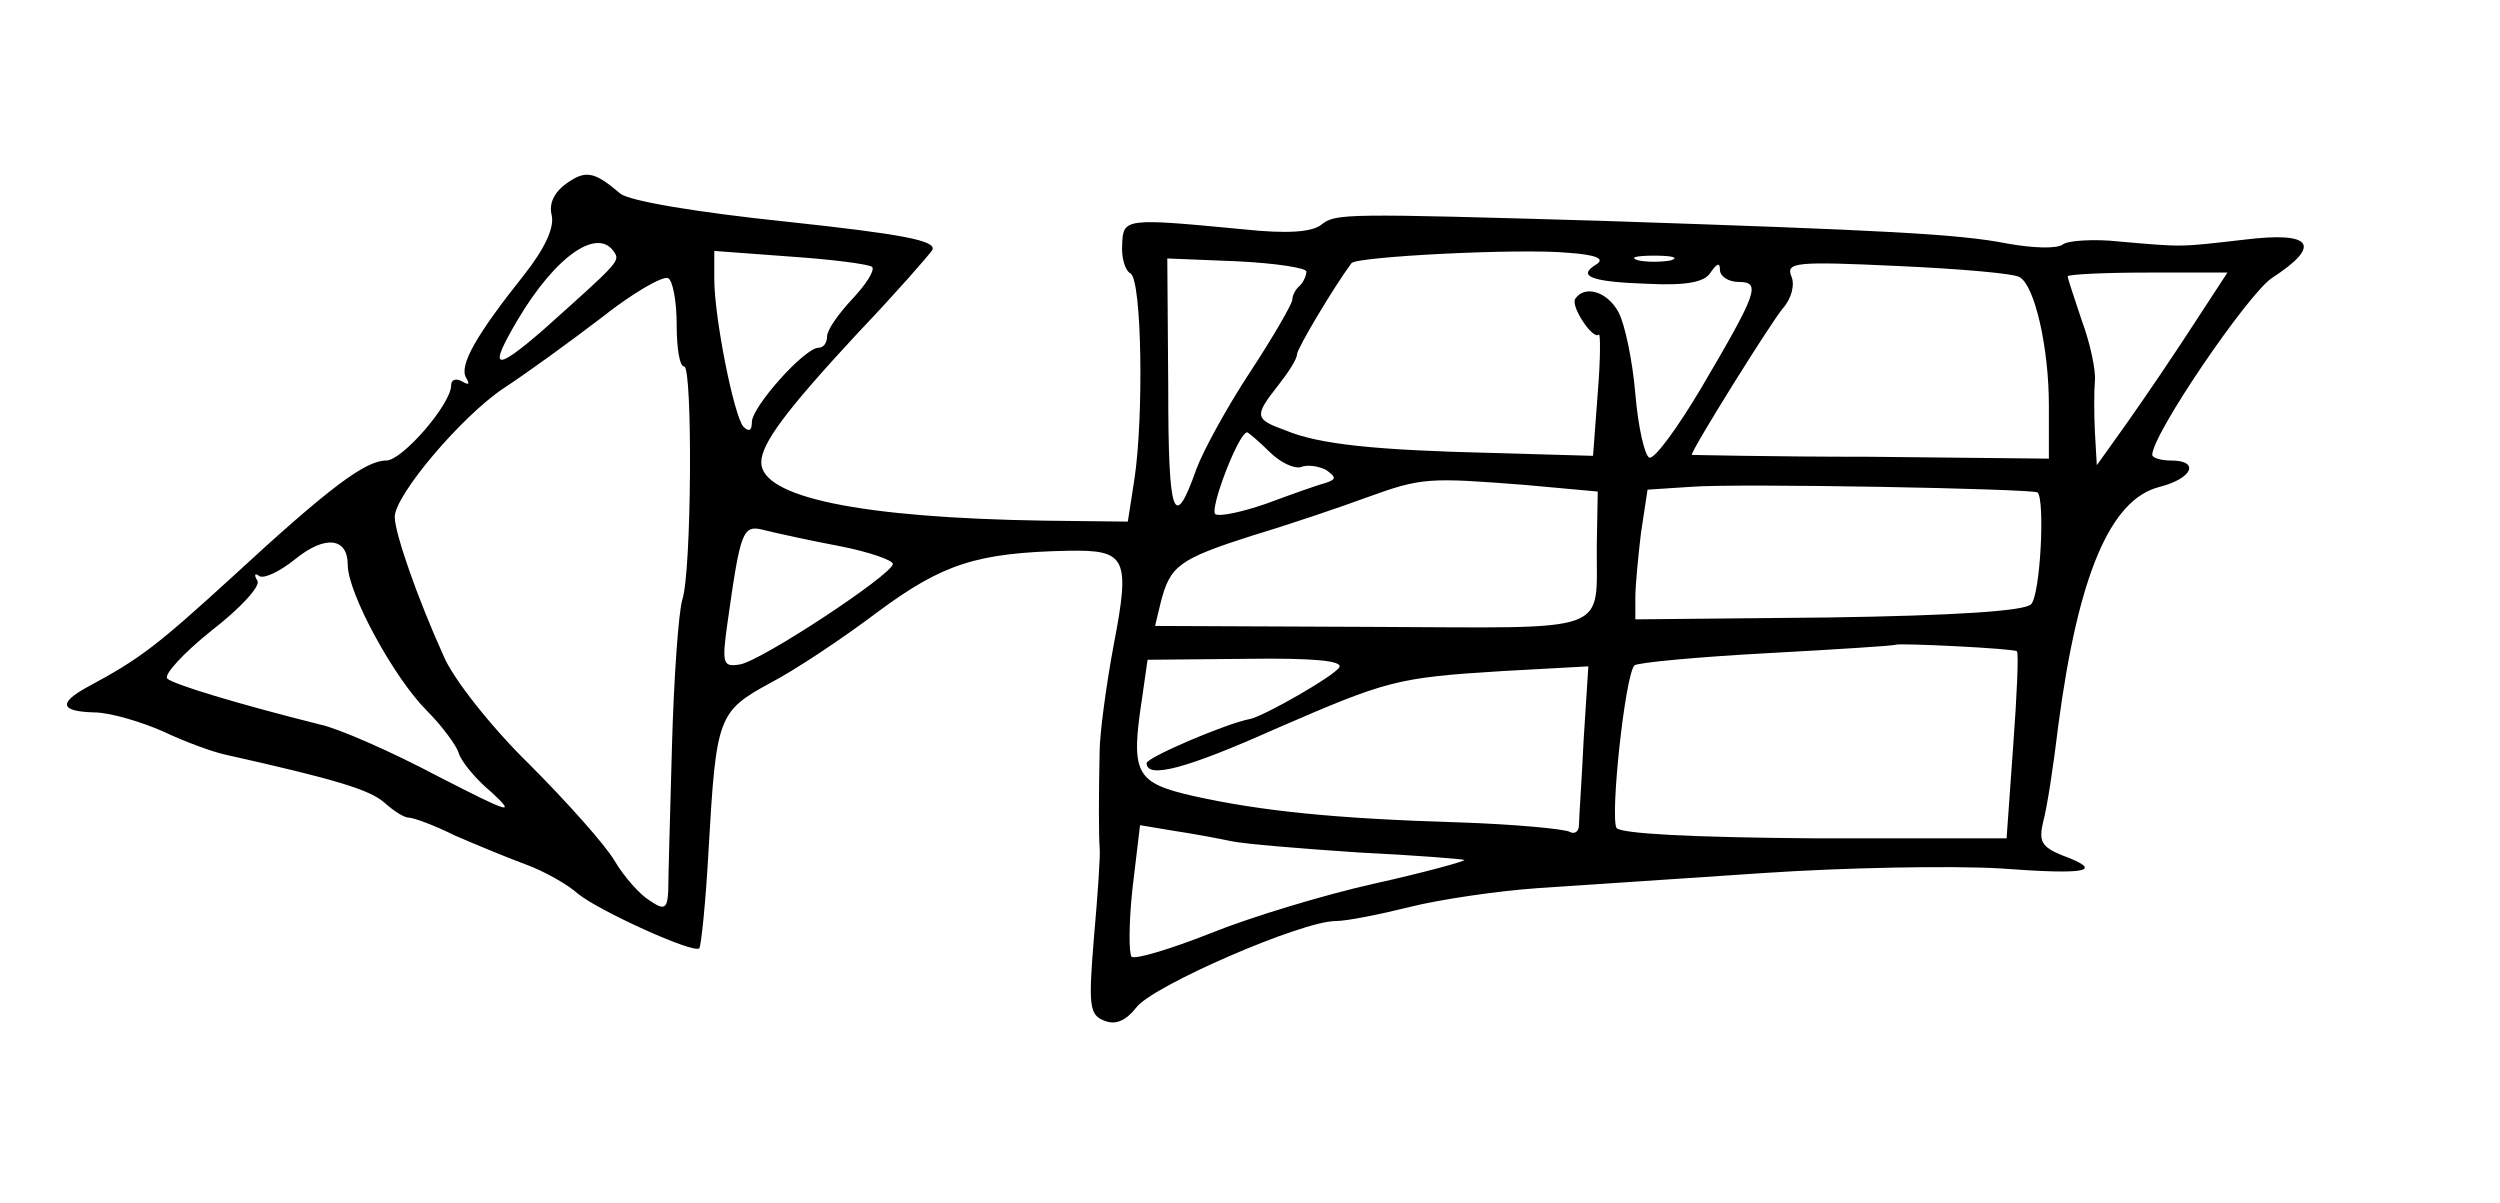 <?xml version="1.0" standalone="no"?>
<!DOCTYPE svg PUBLIC "-//W3C//DTD SVG 20010904//EN"
 "http://www.w3.org/TR/2001/REC-SVG-20010904/DTD/svg10.dtd">
<svg version="1.0" xmlns="http://www.w3.org/2000/svg"
 width="266pt" height="128pt" viewBox="0 0 266 128"
 preserveAspectRatio="xMidYMid meet">
<g transform="translate(0,128) scale(0.1,-0.1)"
fill="#000000" stroke="none">
<path d="M603 1085 c-14 -10 -19 -22 -16 -34 3 -13 -7 -35 -29 -63 -51 -64
-70 -97 -62 -110 4 -7 3 -8 -4 -4 -7 4 -12 2 -12 -4 0 -20 -52 -80 -69 -80
-22 0 -60 -28 -164 -124 -80 -73 -98 -87 -154 -117 -31 -17 -29 -26 7 -27 17
0 50 -10 73 -20 23 -11 53 -22 67 -25 116 -26 153 -37 169 -51 10 -9 21 -16
26 -16 5 0 27 -8 49 -19 23 -10 57 -24 76 -31 19 -7 44 -21 55 -31 22 -18 123
-64 129 -58 2 2 7 50 10 106 8 140 10 146 65 176 27 14 78 48 115 76 69 51
105 63 203 65 61 1 66 -7 48 -100 -8 -43 -15 -95 -15 -114 -1 -46 -1 -87 0
-102 1 -7 -2 -50 -6 -95 -6 -73 -5 -83 11 -89 12 -5 23 0 34 14 17 23 176 92
212 92 12 0 47 7 79 15 32 8 93 17 136 20 44 3 151 10 239 16 88 6 202 8 253
5 94 -7 112 -3 66 14 -22 9 -25 15 -20 36 4 14 11 60 16 102 21 159 55 241
108 254 35 9 43 28 12 28 -11 0 -20 3 -20 6 0 22 101 170 127 188 54 35 44 50
-29 41 -70 -8 -64 -8 -133 -2 -27 3 -55 1 -60 -3 -6 -5 -33 -4 -60 1 -51 10
-129 14 -430 24 -274 8 -284 8 -299 -4 -10 -8 -36 -10 -83 -5 -126 12 -128 12
-129 -16 -1 -14 3 -28 9 -31 12 -8 14 -153 4 -219 l-7 -45 -88 1 c-197 3 -302
25 -302 62 0 20 26 55 103 138 40 42 75 82 79 88 5 10 -33 17 -154 30 -96 10
-168 22 -178 30 -28 24 -37 25 -57 11z m51 -74 c6 -9 1 -13 -76 -82 -52 -45
-59 -43 -27 11 41 69 86 99 103 71z m1045 -12 c-22 -13 -6 -19 55 -21 41 -2
60 2 66 12 7 10 10 11 10 3 0 -7 9 -13 20 -13 24 0 20 -11 -40 -113 -25 -42
-49 -75 -55 -74 -5 2 -12 32 -15 68 -3 35 -11 74 -18 87 -12 22 -36 29 -46 14
-5 -8 19 -44 25 -38 2 3 2 -26 -1 -62 l-5 -67 -105 3 c-126 3 -186 9 -222 24
-33 12 -34 15 -8 48 11 14 20 28 20 33 0 6 40 73 58 97 5 7 179 16 231 11 28
-2 39 -6 30 -12z m-771 -3 c3 -4 -7 -19 -21 -34 -15 -16 -27 -33 -27 -40 0 -7
-4 -12 -9 -12 -15 0 -71 -63 -71 -79 0 -9 -3 -11 -9 -5 -10 11 -31 116 -31
157 l0 30 81 -6 c44 -3 83 -8 87 -11z m462 -5 c0 -4 -3 -11 -7 -15 -5 -4 -8
-11 -8 -15 0 -4 -20 -39 -45 -77 -25 -38 -50 -84 -57 -103 -24 -68 -30 -51
-30 86 l-1 138 74 -3 c41 -2 74 -7 74 -11z m388 12 c-10 -2 -26 -2 -35 0 -10
3 -2 5 17 5 19 0 27 -2 18 -5z m371 -18 c16 -9 31 -75 31 -136 l0 -57 -190 2
c-104 0 -190 2 -190 2 0 6 85 142 97 156 9 10 13 25 9 34 -6 15 5 16 113 11
66 -3 125 -8 130 -12z m-1429 -51 c0 -24 3 -44 8 -44 9 0 8 -218 -2 -248 -4
-13 -9 -83 -11 -155 -2 -73 -4 -142 -4 -155 -1 -19 -4 -21 -20 -10 -10 6 -27
25 -37 42 -10 17 -51 63 -91 103 -40 39 -81 91 -91 115 -28 62 -52 131 -52
148 0 23 71 107 116 137 23 15 70 49 104 75 34 27 66 45 71 42 5 -3 9 -25 9
-50z m1601 -19 c-27 -41 -59 -87 -70 -102 l-20 -28 -2 35 c-1 19 -1 44 0 55 1
11 -5 40 -14 64 -8 24 -15 45 -15 47 0 2 38 4 85 4 l85 0 -49 -75z m-970 -116
c11 -11 26 -18 33 -16 7 3 19 1 27 -3 11 -8 11 -10 -1 -14 -8 -2 -36 -12 -63
-22 -26 -9 -50 -14 -54 -11 -6 6 25 87 34 87 1 0 12 -9 24 -21z m272 -35 l77
-7 -1 -56 c-1 -97 21 -89 -240 -88 l-230 1 6 25 c10 39 19 46 97 71 40 12 96
31 123 41 58 21 65 21 168 13z m545 -8 c8 -8 3 -109 -7 -119 -7 -7 -79 -12
-216 -14 l-205 -2 0 23 c0 13 3 44 6 69 l7 46 46 3 c48 4 364 -2 369 -6z
m-1275 -57 c31 -6 57 -15 57 -19 0 -11 -141 -104 -163 -107 -18 -3 -19 1 -13
44 14 99 16 105 39 99 12 -3 48 -11 80 -17z m-523 -20 c0 -30 49 -120 84 -155
17 -17 32 -38 34 -45 2 -8 17 -27 35 -42 27 -25 19 -22 -57 17 -49 26 -106 51
-125 55 -88 22 -157 43 -163 49 -4 4 17 27 47 51 31 24 52 47 49 53 -4 6 -3 9
2 5 5 -3 22 5 38 18 32 26 56 23 56 -6z m1776 -92 c2 -2 0 -47 -4 -101 l-7
-98 -204 0 c-132 1 -206 5 -211 11 -7 12 9 162 19 173 3 3 67 9 141 13 74 4
136 8 137 9 3 2 127 -4 129 -7z m-721 -17 c-5 -9 -80 -52 -95 -55 -26 -5 -110
-41 -110 -47 0 -17 42 -6 136 36 120 52 129 55 243 62 l91 5 -5 -78 c-2 -43
-5 -84 -5 -91 0 -7 -5 -10 -10 -7 -6 3 -58 8 -118 10 -132 4 -210 12 -282 28
-62 14 -67 24 -55 103 l6 42 105 1 c71 1 103 -2 99 -9z m-115 -185 c14 -3 75
-8 135 -12 61 -3 111 -7 113 -8 2 -1 -41 -13 -95 -25 -54 -12 -133 -36 -175
-53 -43 -17 -80 -28 -84 -25 -3 4 -3 36 1 73 l8 67 36 -6 c20 -3 47 -8 61 -11z"/>
</g>
</svg>
